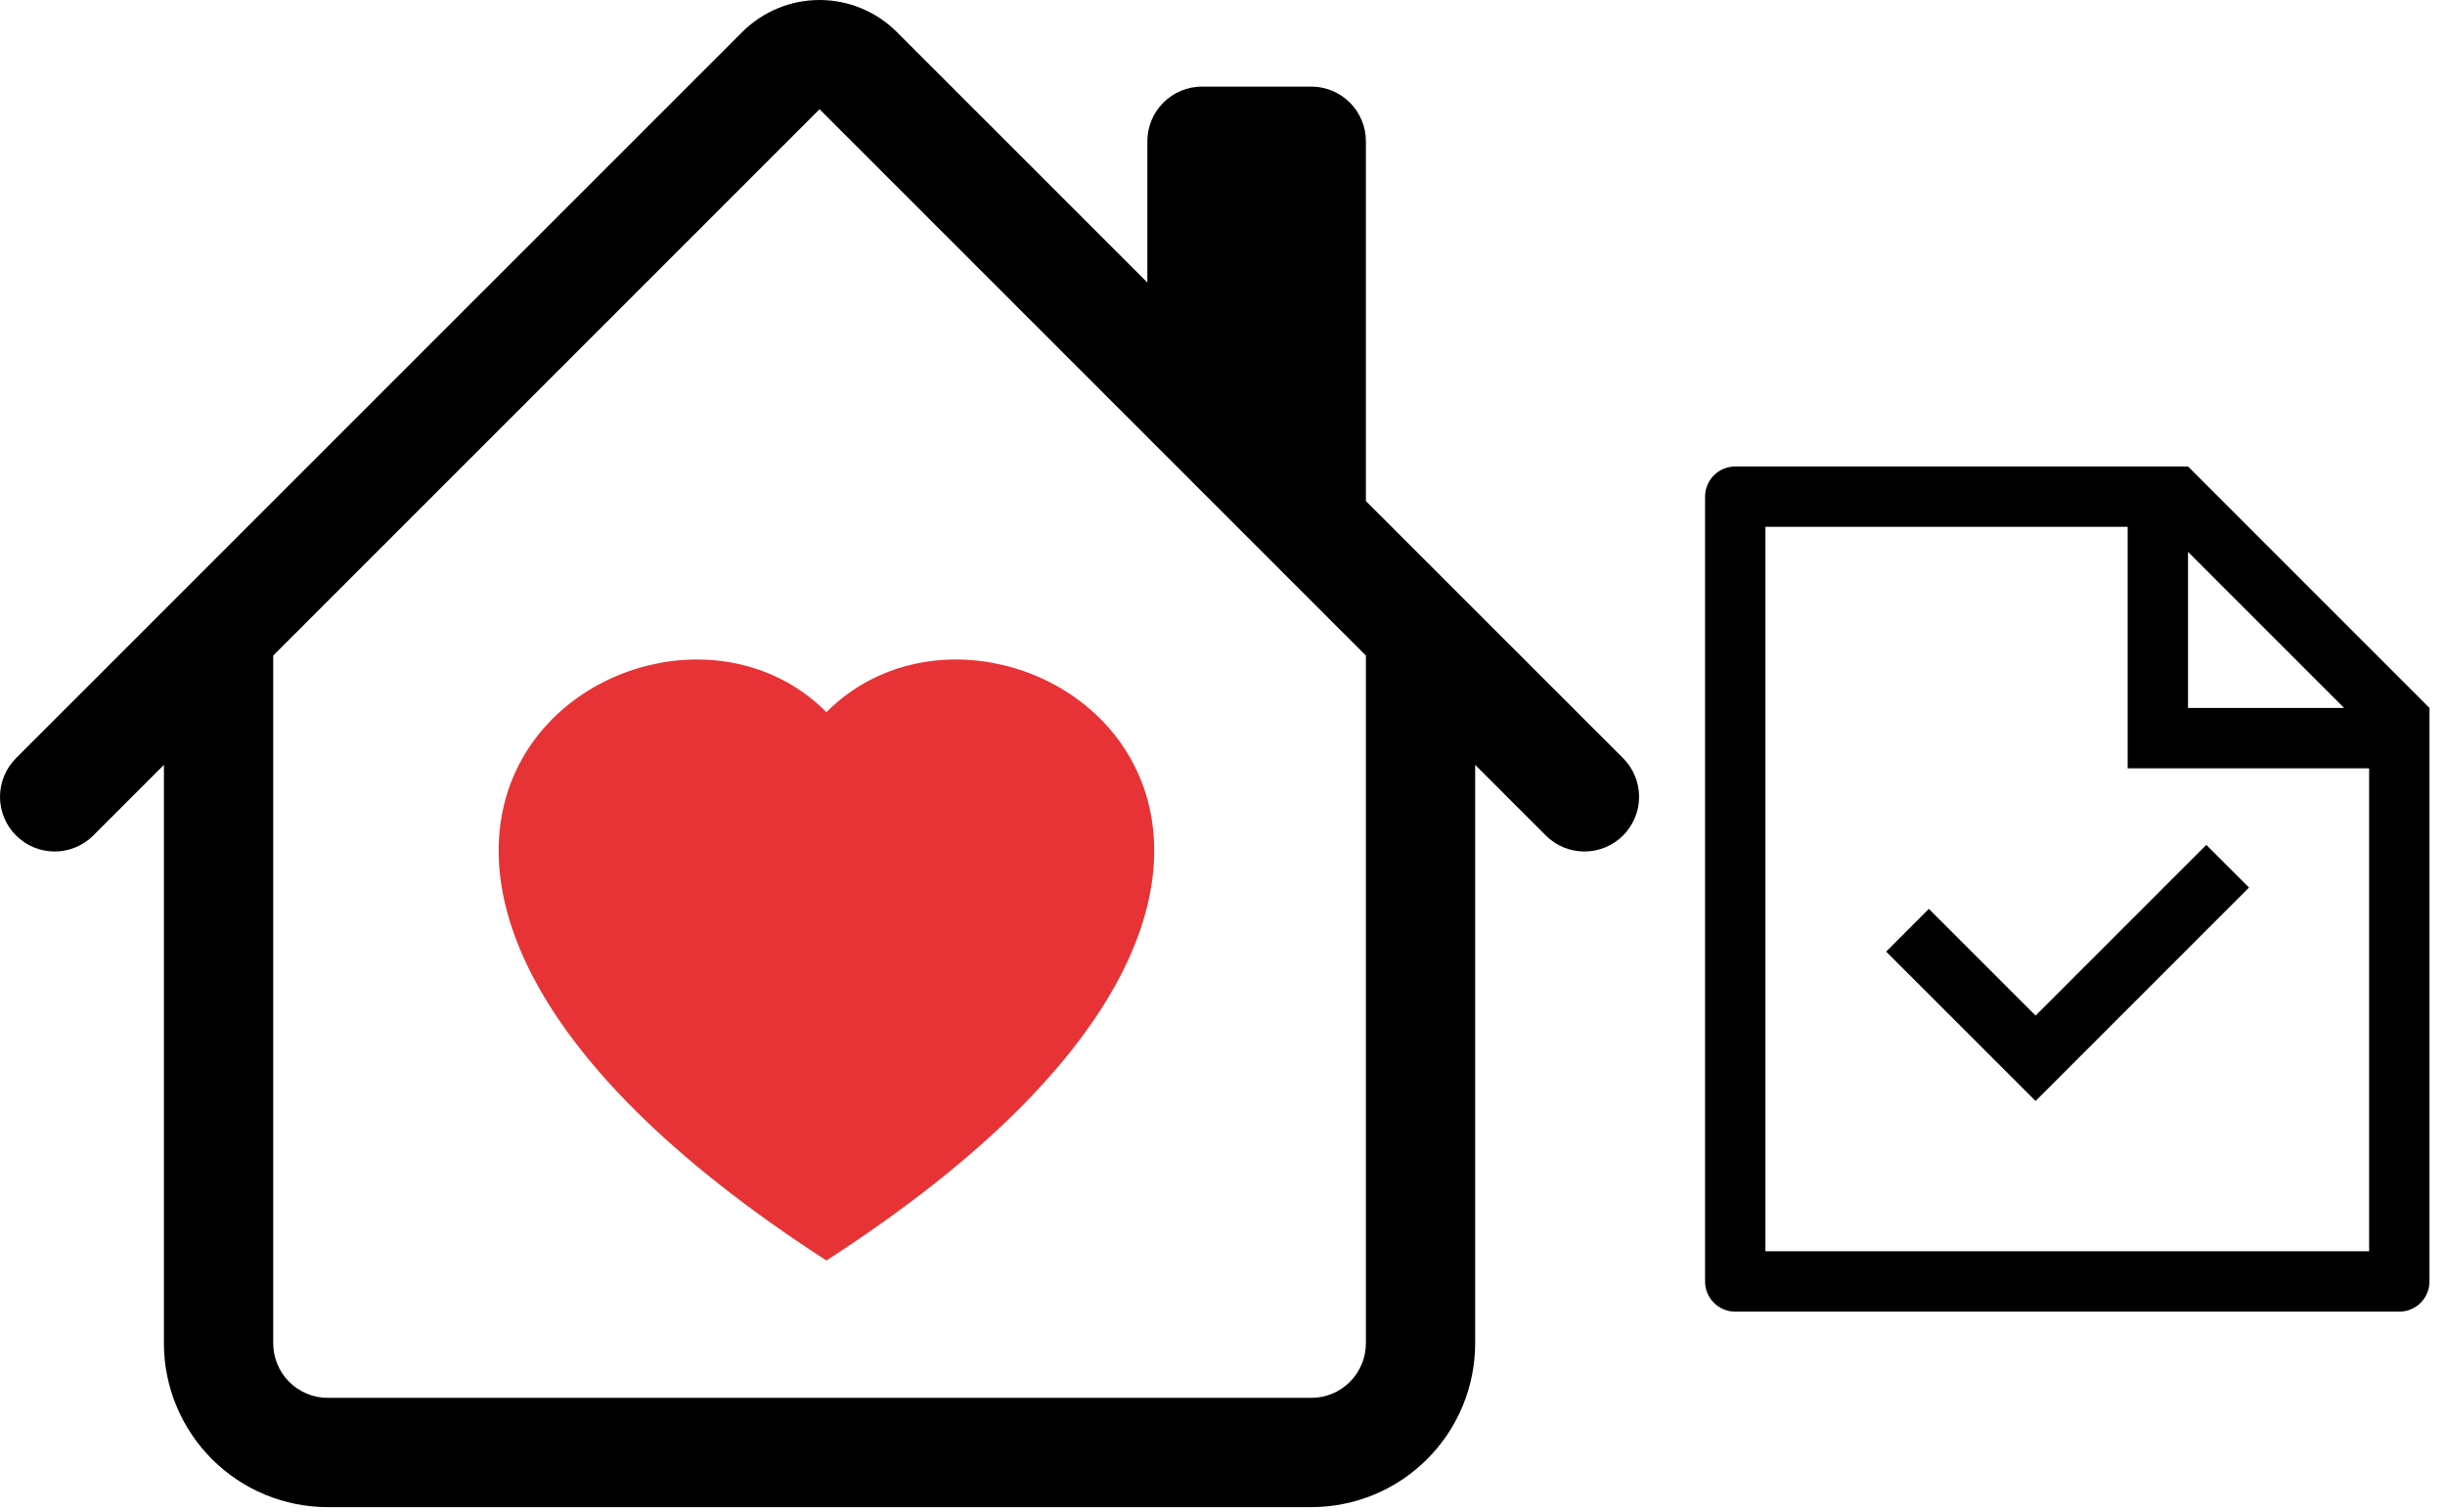 <svg width="152" height="94" viewBox="0 0 152 94" fill="none" xmlns="http://www.w3.org/2000/svg">
<path d="M51.377 44.274C62.681 32.909 90.947 52.792 51.377 78.361C11.808 52.792 40.074 32.909 51.377 44.274Z" fill="#E73336"/>
<path d="M145.729 44.012L136.024 34.307V44.012H145.729ZM147.283 47.765H132.271V32.753H109.753V77.789H147.283V47.765ZM107.876 29H136.024L151.036 44.012V79.665C151.036 80.163 150.838 80.64 150.486 80.992C150.134 81.344 149.657 81.542 149.159 81.542H107.876C107.379 81.542 106.902 81.344 106.55 80.992C106.198 80.64 106 80.163 106 79.665V30.877C106 30.379 106.198 29.901 106.55 29.55C106.902 29.198 107.379 29 107.876 29ZM126.548 63.137L137.161 52.524L139.814 55.177L126.548 68.444L117.259 59.159L119.912 56.502L126.548 63.137Z" fill="black"/>
<path d="M55.752 1.989C54.478 0.715 52.751 0 50.95 0C49.148 0 47.421 0.715 46.147 1.989L0.994 47.135C0.357 47.773 -0.001 48.638 8.49878e-07 49.539C0.001 50.44 0.359 51.304 0.997 51.941C1.635 52.578 2.499 52.936 3.401 52.935C4.302 52.934 5.166 52.576 5.803 51.938L10.191 47.55V83.505C10.191 86.207 11.265 88.799 13.176 90.71C15.087 92.621 17.678 93.695 20.381 93.695H81.518C84.22 93.695 86.812 92.621 88.723 90.71C90.634 88.799 91.707 86.207 91.707 83.505V47.55L96.096 51.938C96.733 52.576 97.597 52.934 98.498 52.935C99.399 52.936 100.264 52.578 100.902 51.941C101.54 51.304 101.898 50.44 101.899 49.539C101.9 48.638 101.542 47.773 100.905 47.135L84.915 31.151V8.782C84.915 7.881 84.557 7.017 83.92 6.38C83.283 5.743 82.419 5.385 81.518 5.385H74.725C73.824 5.385 72.96 5.743 72.323 6.38C71.686 7.017 71.329 7.881 71.329 8.782V17.565L55.752 1.989ZM84.915 40.757V83.505C84.915 84.406 84.557 85.27 83.92 85.907C83.283 86.544 82.419 86.901 81.518 86.901H20.381C19.48 86.901 18.616 86.544 17.979 85.907C17.342 85.27 16.984 84.406 16.984 83.505V40.757L50.95 6.792L84.915 40.757Z" fill="black"/>
</svg>
